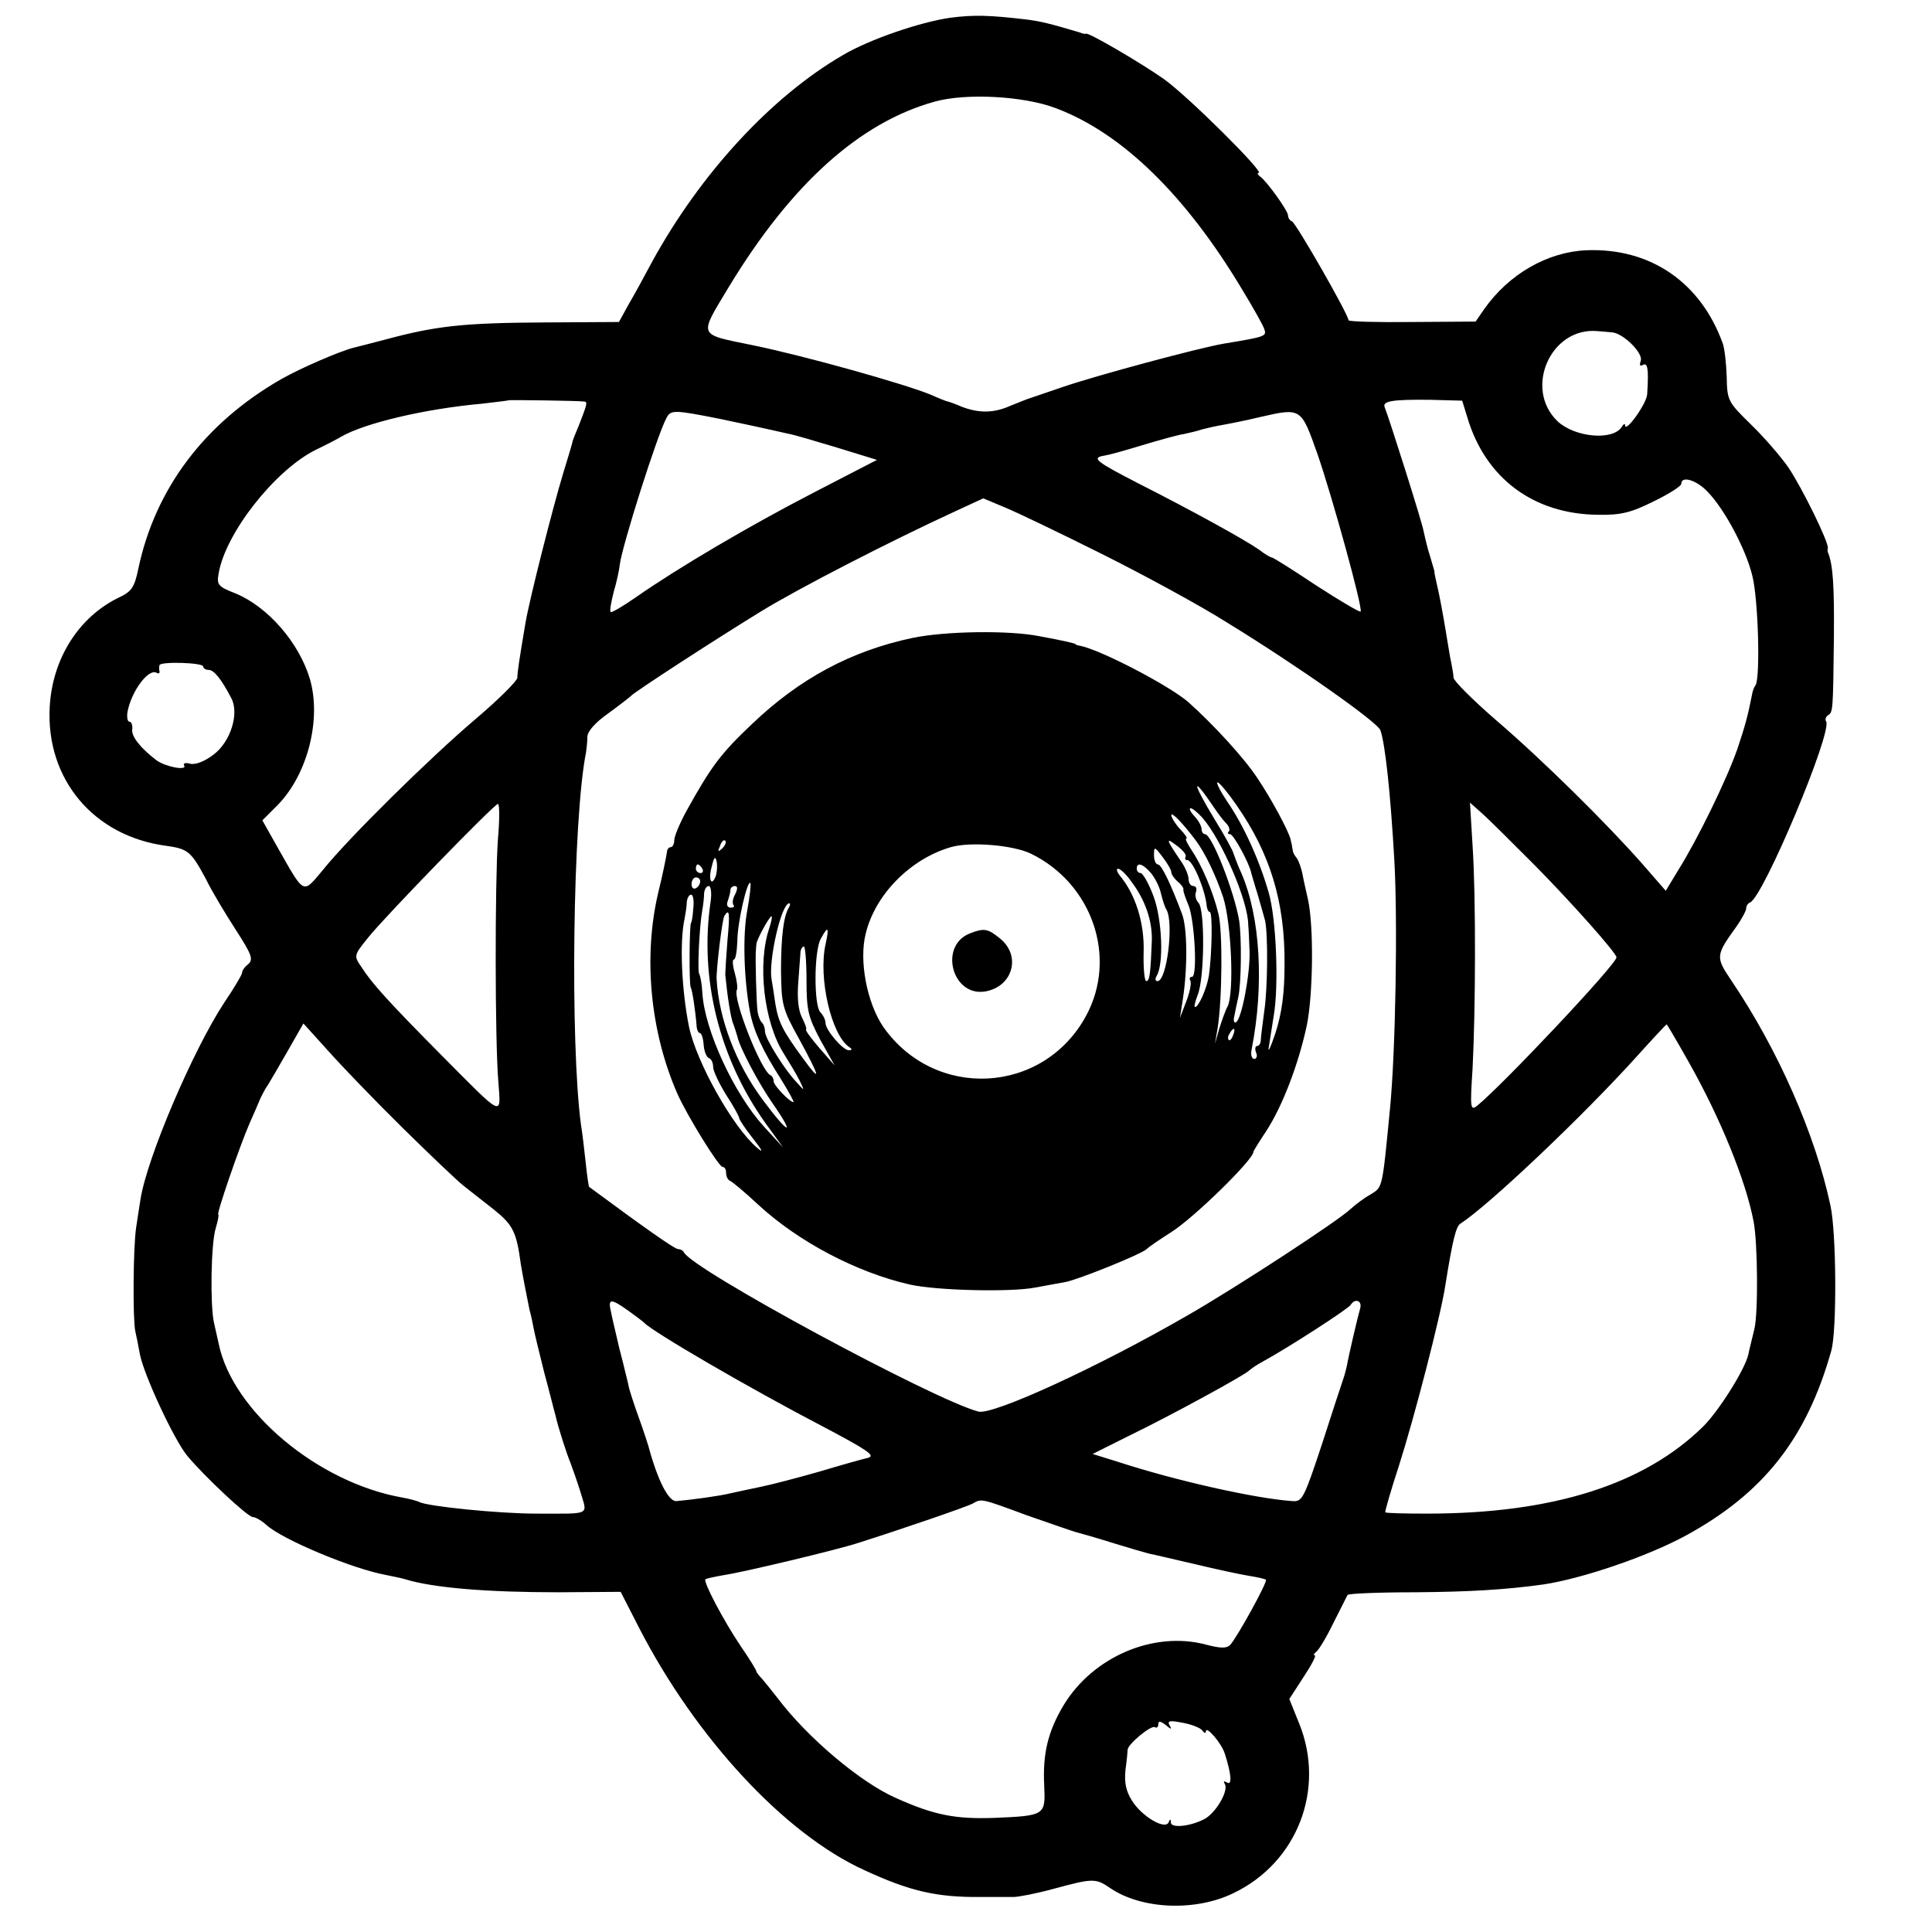 <?xml version="1.0" standalone="no"?>
<!DOCTYPE svg PUBLIC "-//W3C//DTD SVG 20010904//EN"
 "http://www.w3.org/TR/2001/REC-SVG-20010904/DTD/svg10.dtd">
<svg version="1.0" xmlns="http://www.w3.org/2000/svg"
 width="447pt" height="447pt" viewBox="0 0 447 447"
 preserveAspectRatio="xMidYMid meet">
<g transform="translate(0,447) scale(0.1,-0.1)"
fill="#000000" stroke="none">
<path d="M2199 4429 c-70 -10 -187 -50 -248 -86 -166 -96 -331 -275 -443 -480
-17 -32 -41 -76 -54 -98 l-22 -40 -169 -1 c-193 -1 -254 -8 -373 -40 -30 -8
-62 -16 -70 -18 -33 -8 -125 -48 -169 -73 -178 -102 -292 -254 -331 -439 -9
-44 -16 -53 -46 -67 -92 -45 -153 -141 -159 -253 -9 -167 102 -299 270 -321
50 -7 57 -13 91 -76 14 -29 46 -82 70 -119 36 -56 41 -68 28 -79 -8 -6 -14
-15 -14 -20 0 -4 -19 -36 -42 -70 -72 -110 -178 -358 -193 -454 -2 -11 -6 -40
-10 -65 -7 -46 -8 -212 -2 -240 2 -8 7 -33 11 -55 10 -48 78 -195 109 -233 38
-46 140 -142 152 -142 6 0 20 -8 31 -18 37 -34 200 -102 277 -116 15 -3 35 -7
45 -10 65 -20 190 -30 353 -30 l145 1 43 -84 c131 -254 336 -476 521 -560 106
-49 168 -63 270 -62 30 0 64 0 75 0 11 0 53 8 93 19 89 24 97 25 130 2 73 -50
198 -55 286 -12 148 71 213 241 152 392 l-23 57 33 51 c18 27 30 50 26 50 -4
0 -2 4 3 8 6 4 24 34 40 67 17 33 31 62 33 65 2 3 72 6 155 6 128 1 210 6 297
18 89 13 242 65 330 113 180 98 280 225 337 428 13 46 12 272 -2 336 -35 164
-121 360 -229 520 -37 55 -37 58 12 126 12 17 22 36 22 41 0 6 4 12 9 14 30
11 191 394 176 419 -3 4 -1 10 4 14 12 7 12 9 14 180 1 119 -2 166 -13 195 -2
3 -2 8 -1 12 2 14 -60 140 -91 186 -18 26 -57 71 -87 100 -53 52 -55 55 -56
110 -1 31 -5 66 -9 77 -51 142 -168 222 -316 216 -89 -4 -178 -54 -236 -136
l-20 -29 -147 -1 c-81 -1 -147 1 -147 4 0 13 -122 226 -131 229 -5 2 -9 8 -9
14 0 10 -49 79 -65 90 -5 4 -7 8 -3 8 15 0 -163 177 -219 217 -54 38 -174 108
-180 105 -2 -1 -8 0 -15 3 -67 20 -91 26 -124 30 -85 10 -121 11 -175 4z m243
-209 c153 -57 301 -201 432 -420 25 -41 48 -82 51 -91 6 -17 4 -18 -93 -34
-59 -10 -296 -74 -372 -100 -41 -14 -79 -27 -85 -29 -5 -2 -23 -9 -40 -16 -37
-16 -71 -16 -110 -1 -16 7 -31 12 -32 12 -2 0 -20 7 -40 16 -61 25 -289 89
-410 114 -131 27 -127 18 -55 138 143 235 301 378 475 426 72 20 205 13 279
-15z m1288 -519 c26 -2 73 -49 66 -66 -3 -9 -2 -13 4 -10 12 8 15 -7 11 -67
-1 -22 -51 -91 -51 -72 0 5 -4 3 -8 -4 -21 -32 -108 -24 -148 13 -79 75 -17
218 91 209 11 -1 27 -2 35 -3z m-2378 -160 c8 -1 6 -7 -13 -56 -7 -16 -13 -32
-14 -35 0 -3 -10 -36 -22 -75 -24 -79 -78 -292 -87 -345 -15 -88 -19 -116 -19
-128 0 -7 -43 -50 -96 -95 -106 -90 -294 -275 -355 -351 -46 -55 -41 -57 -103
52 l-36 64 36 36 c69 71 101 198 74 291 -25 84 -97 167 -172 198 -41 16 -44
20 -39 47 16 93 130 238 224 285 25 12 52 26 60 31 54 31 192 64 325 76 33 4
61 7 62 8 1 1 161 -1 175 -3z m2043 -37 c42 -141 154 -224 303 -225 52 -1 76
5 128 31 35 17 64 35 64 41 0 19 36 8 61 -19 39 -40 88 -132 103 -193 14 -53
19 -234 8 -254 -4 -5 -7 -14 -8 -20 -10 -51 -16 -73 -34 -127 -25 -72 -93
-211 -137 -281 l-29 -48 -54 62 c-79 90 -229 239 -340 334 -53 46 -97 90 -97
97 0 7 -4 29 -8 48 -3 19 -8 46 -10 60 -6 36 -14 81 -21 110 -3 14 -6 26 -5
27 0 2 -5 17 -10 35 -6 18 -12 44 -15 58 -4 23 -79 259 -90 287 -7 15 16 19
105 18 l74 -2 12 -39z m-1730 -3 c56 -12 77 -16 161 -35 12 -2 62 -17 112 -32
l91 -28 -147 -76 c-151 -78 -315 -175 -411 -242 -30 -21 -56 -36 -58 -34 -3 2
1 23 7 47 7 23 13 52 14 63 6 45 86 298 108 339 10 19 17 19 123 -2z m1383
-81 c35 -101 106 -359 100 -365 -2 -2 -48 25 -102 60 -54 36 -100 65 -103 65
-3 0 -17 8 -31 19 -35 24 -151 88 -279 153 -99 51 -109 59 -77 64 8 1 48 12
87 24 40 12 83 24 97 26 14 3 31 7 39 10 8 2 28 7 45 10 17 3 58 11 91 19 96
22 95 22 133 -85z m-498 -232 c96 -48 227 -119 290 -159 163 -100 349 -231
354 -249 11 -33 23 -143 32 -300 8 -141 3 -441 -10 -575 -18 -186 -17 -181
-44 -198 -15 -8 -36 -24 -47 -34 -29 -28 -264 -181 -375 -245 -211 -122 -452
-232 -486 -224 -101 26 -665 330 -682 369 -2 4 -8 7 -13 7 -8 0 -76 48 -206
144 -1 1 -5 27 -8 57 -3 29 -8 70 -11 88 -25 189 -19 707 12 861 1 8 3 24 3
36 1 13 19 33 49 54 26 19 49 37 52 40 9 10 202 135 300 195 88 54 298 162
450 232 l65 30 50 -21 c27 -11 129 -60 225 -108z m-2080 -260 c0 -4 6 -8 13
-8 12 0 29 -21 52 -65 19 -35 -1 -101 -41 -131 -21 -16 -42 -24 -54 -21 -11 3
-17 1 -14 -4 8 -13 -44 -3 -64 12 -37 28 -59 56 -56 72 1 9 -2 17 -6 17 -5 0
-7 10 -5 23 9 48 49 102 68 90 4 -2 7 -1 6 4 -1 4 -1 11 0 14 2 9 101 6 101
-3z m682 -400 c-7 -100 -7 -466 1 -561 6 -82 14 -85 -133 63 -119 120 -160
165 -184 203 -18 26 -17 27 16 68 39 49 292 309 300 309 4 0 4 -37 0 -82z
m2397 -58 c86 -87 191 -205 191 -215 0 -16 -264 -296 -322 -343 -16 -13 -17
-6 -11 85 7 135 8 398 0 517 l-6 99 27 -24 c15 -13 69 -67 121 -119z m-2617
-610 c64 -63 127 -123 140 -133 13 -10 44 -35 70 -55 45 -36 53 -52 63 -127 4
-24 13 -71 20 -105 4 -14 8 -34 10 -45 2 -11 13 -56 24 -100 12 -44 23 -89 26
-99 7 -31 26 -89 35 -111 4 -11 15 -41 23 -67 16 -55 27 -50 -102 -50 -88 0
-254 17 -271 27 -4 2 -21 7 -38 10 -196 34 -394 200 -426 356 -3 13 -8 35 -11
49 -9 41 -7 182 4 218 5 17 8 32 6 32 -5 0 49 157 72 210 11 25 23 52 26 60 4
8 11 22 17 30 5 8 26 44 46 79 l36 63 57 -63 c31 -35 109 -116 173 -179z
m2975 153 c73 -129 132 -274 150 -368 10 -50 11 -214 2 -250 -5 -22 -12 -48
-14 -59 -8 -35 -68 -130 -104 -166 -137 -135 -349 -202 -639 -202 -51 0 -95 1
-97 3 -1 2 13 51 32 109 34 106 96 344 107 416 17 107 25 137 35 143 64 41
283 248 410 389 36 40 66 72 67 72 1 0 24 -39 51 -87z m-2454 -575 c18 -13 34
-25 37 -28 19 -21 246 -153 413 -240 104 -55 124 -68 105 -73 -13 -3 -63 -17
-113 -32 -49 -14 -110 -30 -135 -35 -25 -5 -56 -12 -70 -15 -24 -6 -89 -15
-125 -18 -18 -2 -44 49 -65 128 -2 6 -11 35 -22 65 -11 30 -21 62 -23 70 -1 8
-8 33 -13 55 -6 22 -13 51 -16 65 -3 14 -9 37 -12 53 -8 33 -2 34 39 5z m1694
5 c-5 -17 -26 -106 -31 -134 -2 -8 -5 -21 -8 -29 -3 -8 -25 -76 -49 -150 -42
-127 -46 -135 -69 -133 -86 6 -269 47 -404 91 l-58 18 88 44 c93 45 265 139
274 149 3 3 17 13 32 21 57 31 198 122 203 131 10 16 27 10 22 -8z m-771 -479
c55 -19 106 -37 114 -39 8 -2 47 -13 85 -25 39 -12 77 -23 85 -25 8 -1 56 -13
105 -24 50 -12 106 -24 125 -27 19 -3 37 -7 39 -9 4 -5 -67 -134 -83 -151 -8
-8 -22 -8 -56 1 -121 32 -261 -28 -329 -140 -36 -60 -49 -112 -45 -187 3 -68
2 -69 -116 -74 -89 -3 -138 6 -227 46 -82 36 -204 139 -273 230 -14 18 -31 39
-37 46 -7 7 -13 15 -13 17 0 3 -16 29 -36 58 -41 61 -87 149 -82 155 2 2 22 6
44 10 42 6 260 58 309 74 107 34 252 84 265 91 21 12 18 13 126 -27z m330
-486 c-6 11 0 12 31 6 21 -4 41 -12 45 -18 4 -6 8 -7 8 -2 0 15 37 -28 44 -52
15 -47 17 -74 5 -66 -8 4 -9 3 -5 -4 9 -16 -22 -68 -48 -81 -33 -17 -76 -21
-77 -8 0 9 -2 9 -5 1 -8 -19 -63 14 -85 50 -14 22 -18 42 -15 71 3 22 5 43 5
47 1 13 54 57 63 52 4 -3 8 0 8 7 0 8 5 7 17 -2 13 -11 15 -11 9 -1z"/>
<path d="M2111 2994 c-142 -30 -261 -94 -371 -199 -73 -69 -95 -99 -151 -200
-16 -29 -29 -60 -29 -69 0 -9 -4 -16 -8 -16 -5 0 -9 -6 -9 -12 -1 -7 -9 -49
-20 -93 -35 -148 -19 -321 44 -465 22 -50 96 -170 105 -170 5 0 8 -6 8 -14 0
-8 4 -16 9 -18 5 -2 34 -26 65 -55 93 -86 228 -157 351 -185 62 -14 234 -18
290 -7 28 5 59 11 71 13 30 6 172 63 187 76 6 6 33 24 58 40 53 34 189 167
189 185 0 2 13 23 29 47 38 58 76 157 95 248 14 71 16 228 2 290 -3 14 -9 39
-12 55 -3 17 -10 35 -14 40 -5 6 -9 13 -9 18 -1 4 -2 9 -2 12 -1 3 -2 8 -3 13
-5 20 -44 93 -77 142 -31 47 -101 123 -159 175 -43 38 -206 123 -252 131 -5 1
-9 2 -10 4 -4 2 -23 7 -83 18 -69 14 -218 12 -294 -4z m750 -387 c78 -112 112
-224 111 -367 0 -68 -6 -113 -21 -160 -12 -36 -19 -49 -15 -30 3 19 8 51 11
70 12 69 6 226 -12 286 -22 76 -58 155 -96 210 -16 24 -26 44 -22 44 4 0 24
-24 44 -53z m-51 -7 c8 -12 20 -28 27 -35 7 -7 9 -15 6 -19 -4 -3 -2 -6 3 -6
8 0 45 -68 49 -90 1 -3 7 -25 15 -50 7 -25 15 -52 17 -60 7 -33 6 -158 -2
-210 -4 -30 -8 -61 -8 -67 0 -7 -4 -13 -8 -13 -5 0 -6 -7 -3 -15 4 -8 1 -15
-4 -15 -6 0 -9 10 -6 23 29 147 20 306 -24 407 -9 19 -16 40 -18 45 -1 6 -20
41 -43 78 -54 89 -55 107 -1 27z m-28 -22 c45 -52 106 -193 106 -248 1 -8 2
-35 3 -60 2 -51 -18 -157 -31 -165 -5 -3 -7 4 -4 15 2 11 6 30 9 43 7 32 8
137 2 177 -11 66 -63 200 -79 200 -4 0 -8 5 -8 12 0 6 -7 20 -17 30 -9 10 -13
18 -8 18 4 0 16 -10 27 -22z m-15 -53 c21 -28 46 -80 63 -131 19 -60 26 -222
10 -253 -5 -9 -13 -32 -19 -51 l-10 -35 6 35 c11 68 12 227 2 266 -13 53 -39
113 -62 147 -10 15 -16 27 -12 27 3 0 -3 10 -15 22 -11 12 -20 27 -20 32 0 9
27 -19 57 -59z m-1096 -18 c-10 -9 -11 -8 -5 6 3 10 9 15 12 12 3 -3 0 -11 -7
-18z m1072 -19 c-2 -5 -1 -8 4 -8 13 0 42 -70 45 -107 1 -7 4 -13 7 -13 7 0 5
-99 -2 -147 -5 -31 -24 -73 -32 -73 -3 0 0 12 6 28 16 38 17 198 2 213 -6 6
-9 18 -6 25 3 8 0 14 -6 14 -6 0 -11 7 -11 16 0 9 -8 28 -18 42 -34 50 -36 56
-10 36 14 -10 24 -22 21 -26z m-358 7 c142 -69 201 -240 128 -375 -99 -183
-351 -196 -470 -25 -37 55 -56 152 -40 215 22 91 104 173 197 200 45 13 143 5
185 -15z m325 -43 c0 -5 7 -15 15 -22 8 -6 14 -15 13 -18 -1 -4 5 -20 12 -37
14 -35 21 -165 8 -165 -5 0 -7 -4 -4 -9 3 -5 -1 -26 -9 -47 l-15 -39 7 45 c11
73 10 163 -2 195 -27 72 -48 115 -56 115 -5 0 -9 10 -9 21 0 21 1 21 20 -4 11
-14 20 -30 20 -35z m-1054 -9 c-10 -26 -18 -8 -9 23 5 21 8 24 11 11 2 -10 1
-25 -2 -34z m-31 17 c3 -5 1 -10 -4 -10 -6 0 -11 5 -11 10 0 6 2 10 4 10 3 0
8 -4 11 -10z m1038 -10 c9 -11 20 -32 23 -47 4 -16 9 -32 13 -38 17 -30 1
-165 -21 -165 -5 0 -6 5 -2 12 17 27 13 130 -7 184 -11 30 -25 54 -30 54 -5 0
-9 5 -9 10 0 16 14 12 33 -10z m-46 -19 c33 -43 49 -92 48 -136 -3 -78 -5 -95
-13 -95 -4 0 -7 30 -6 68 2 67 -19 133 -55 176 -7 9 -9 16 -4 16 5 0 19 -13
30 -29z m-997 0 c0 -6 -4 -13 -10 -16 -5 -3 -10 1 -10 9 0 9 5 16 10 16 6 0
10 -4 10 -9z m109 -67 c-11 -56 -8 -159 6 -234 8 -44 29 -90 72 -157 18 -29
31 -53 29 -53 -9 0 -46 39 -46 48 0 6 -3 12 -7 14 -22 9 -89 180 -78 198 2 4
0 21 -5 39 -5 17 -6 31 -2 31 4 0 7 19 8 43 0 42 23 141 30 134 2 -2 -1 -30
-7 -63z m-85 19 c-26 -177 20 -362 128 -513 l40 -55 -45 49 c-69 76 -137 223
-142 309 -1 21 -5 40 -7 43 -5 5 0 111 7 149 2 11 4 28 4 38 1 9 5 17 11 17 5
0 7 -17 4 -37z m57 18 c-6 -10 -7 -21 -4 -25 3 -3 1 -6 -6 -6 -8 0 -11 6 -7
16 3 9 6 20 6 25 0 5 5 9 10 9 7 0 7 -6 1 -19z m-97 -33 c-1 -18 -4 -33 -5
-33 -4 0 -5 -141 -1 -149 4 -8 11 -54 14 -93 1 -7 4 -13 7 -13 4 0 8 -12 9
-27 1 -16 7 -29 12 -31 6 -2 10 -11 10 -21 0 -9 14 -38 30 -64 17 -26 30 -50
30 -53 0 -4 14 -25 32 -48 23 -29 25 -35 9 -21 -56 48 -140 198 -157 280 -17
85 -22 196 -10 250 2 11 5 28 5 38 1 9 5 17 10 17 5 0 7 -15 5 -32z m221 2
c-12 -20 -18 -66 -18 -147 1 -77 3 -87 42 -157 49 -90 52 -104 9 -45 -47 64
-57 84 -64 126 -3 21 -7 47 -9 58 -7 45 23 175 41 175 3 0 2 -5 -1 -10z m-142
-77 c-3 -38 -5 -72 -5 -78 5 -51 13 -103 19 -115 3 -8 7 -21 9 -28 5 -25 49
-108 81 -154 55 -79 38 -74 -22 7 -62 83 -102 188 -107 280 -1 22 13 139 18
146 12 19 13 6 7 -58z m97 30 c-28 -82 -13 -217 33 -290 13 -21 30 -49 37 -63
12 -25 12 -25 -6 -5 -29 30 -74 103 -74 118 0 8 -3 17 -7 21 -4 3 -8 14 -10
24 -3 17 -6 130 -4 145 0 4 1 9 1 12 -1 8 30 65 35 65 2 0 0 -12 -5 -27z m130
-38 c-17 -77 13 -208 54 -237 8 -5 8 -8 0 -8 -14 0 -54 47 -54 63 0 7 -5 18
-12 25 -15 15 -15 141 1 170 17 31 20 28 11 -13z m-44 -83 c0 -70 4 -85 32
-138 l33 -59 -35 40 c-19 22 -33 41 -31 43 2 2 -3 15 -10 29 -8 16 -11 45 -8
81 2 32 5 63 5 70 1 6 4 12 8 12 3 0 6 -35 6 -78z m987 -127 c-3 -9 -8 -14
-10 -11 -3 3 -2 9 2 15 9 16 15 13 8 -4z"/>
<path d="M2243 2310 c-71 -29 -40 -146 36 -134 65 11 85 84 33 124 -27 22 -36
23 -69 10z"/>
</g>
</svg>
